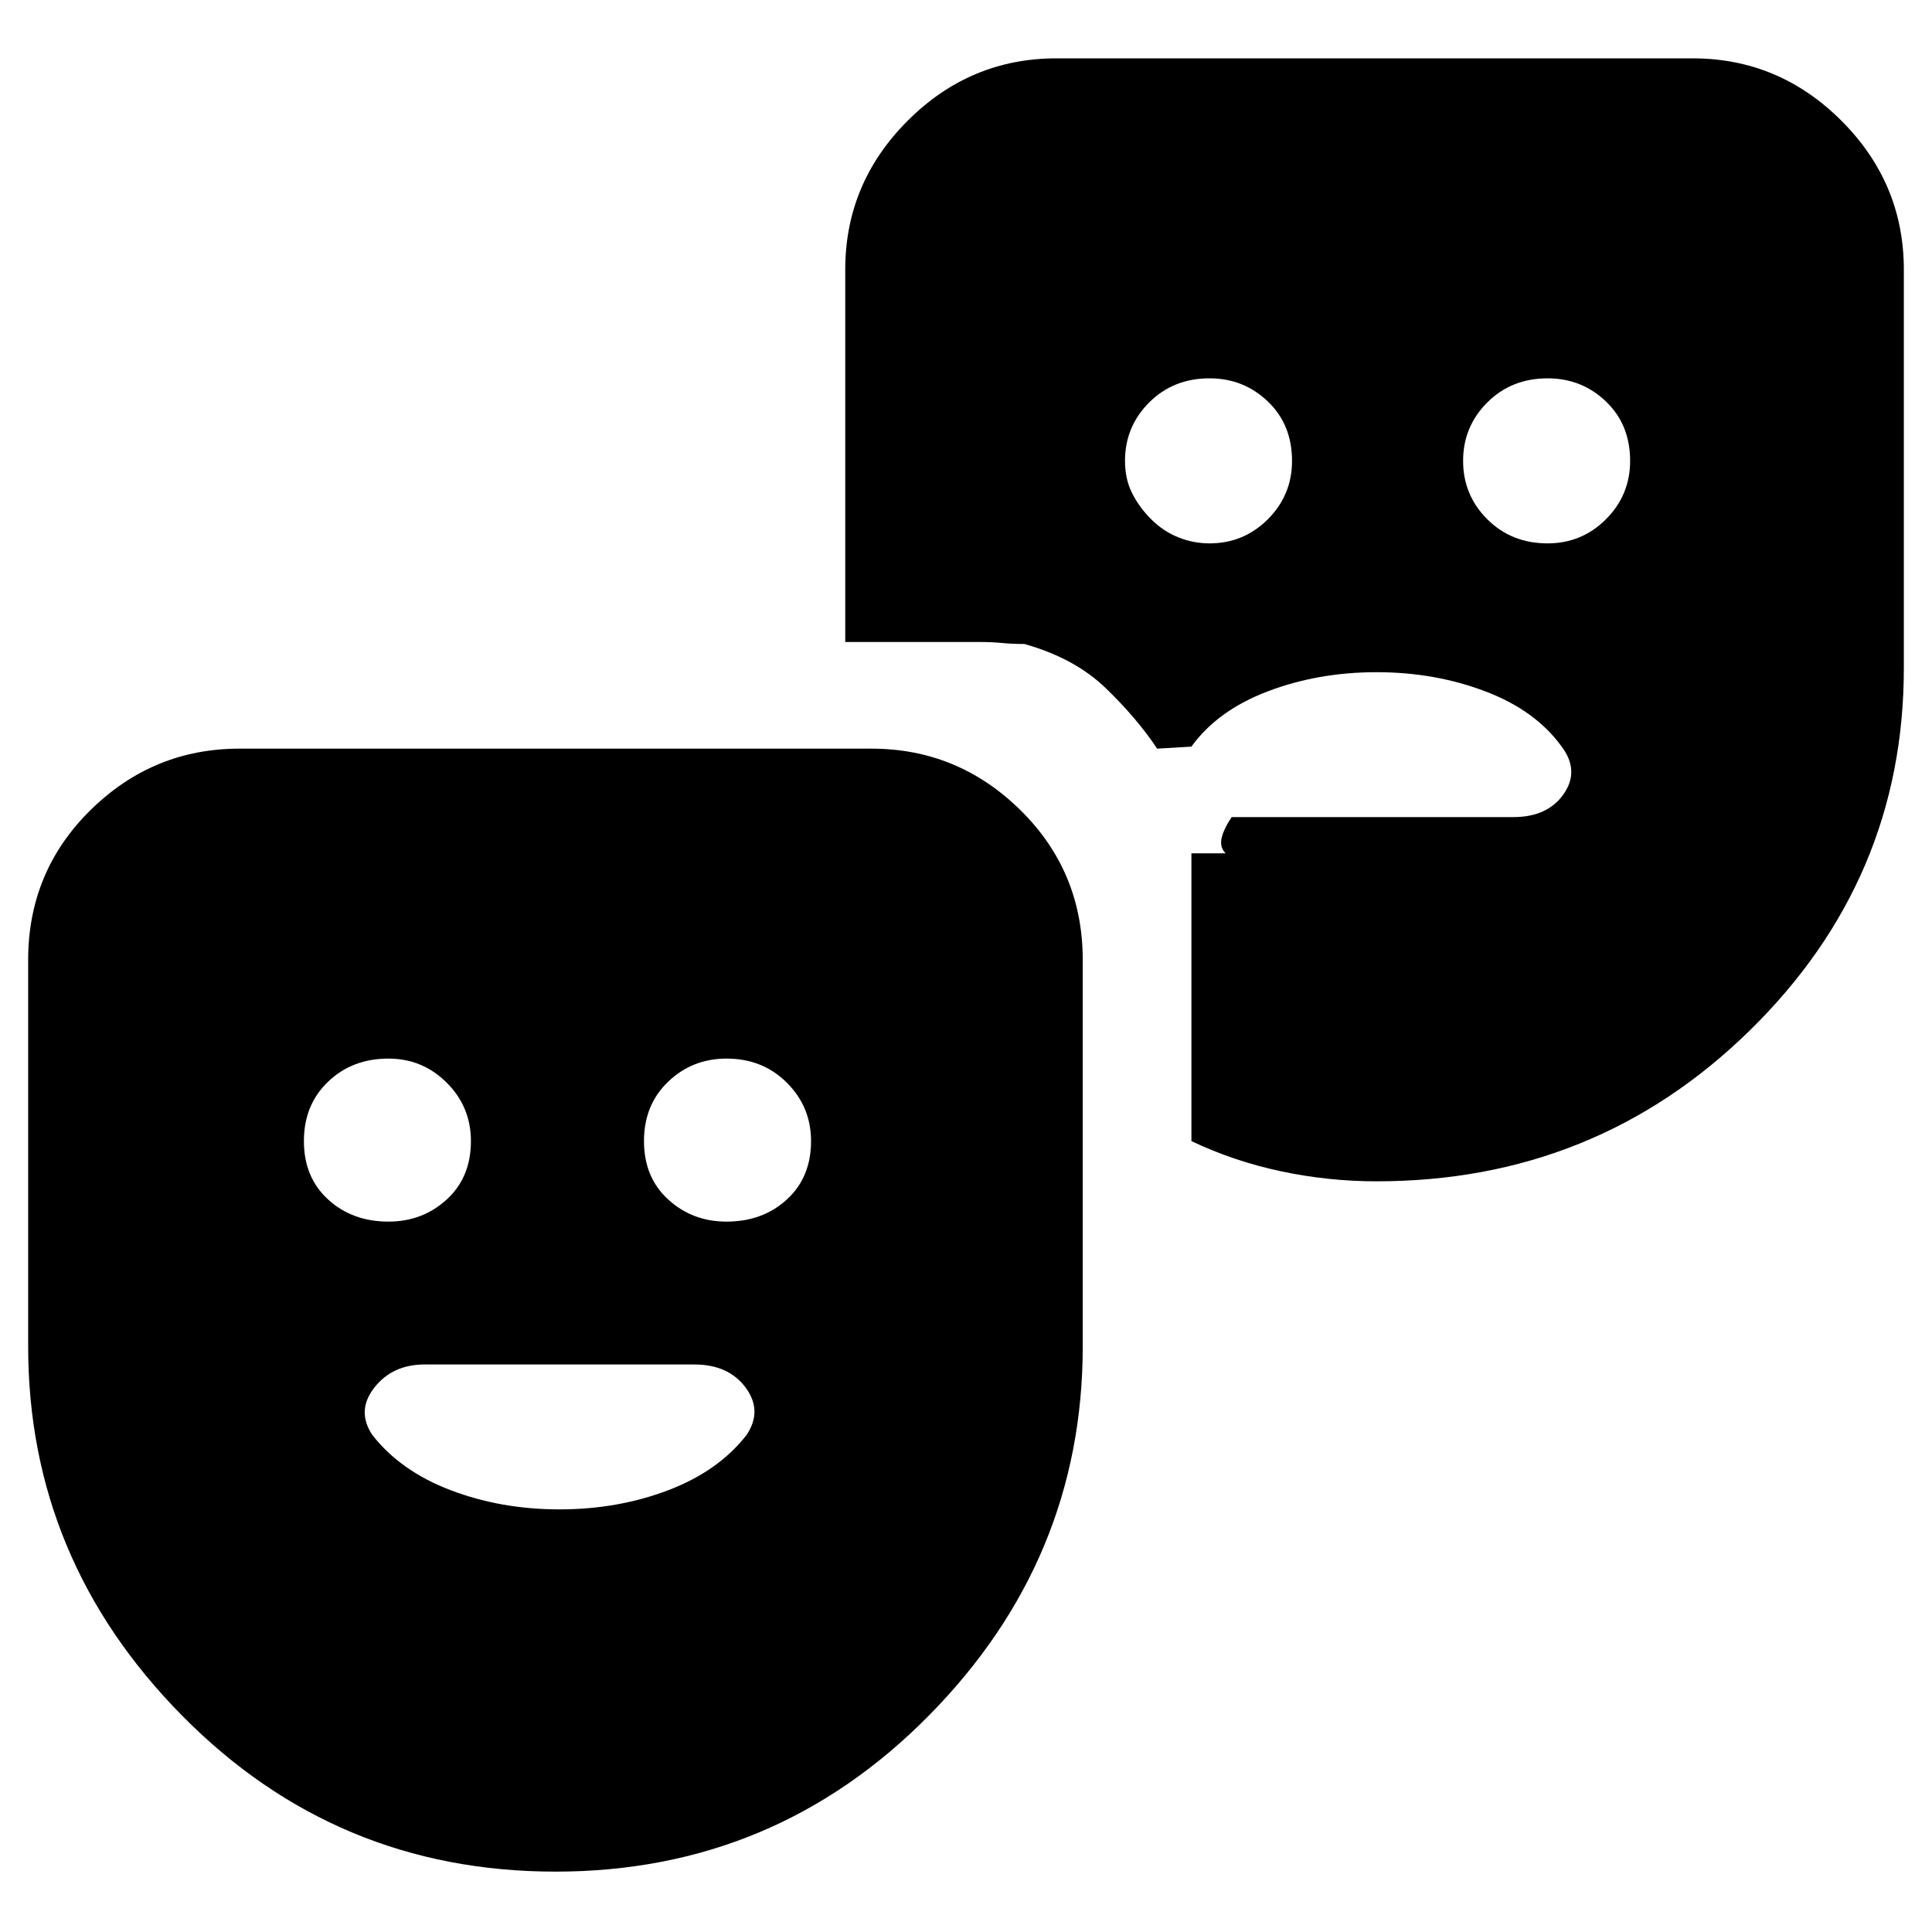 <svg xmlns="http://www.w3.org/2000/svg" height="40" width="40"><path d="M32.042 11.25q.708 0 1.208-.5t.5-1.208q0-.75-.5-1.229-.5-.48-1.208-.48-.75 0-1.25.5t-.5 1.209q0 .708.5 1.208t1.25.5ZM11.5 38.75q-4.542 0-7.729-3.229Q.583 32.292.583 27.875v-8q0-1.833 1.292-3.104Q3.167 15.5 4.958 15.5h13.084q1.791 0 3.083 1.271 1.292 1.271 1.292 3.104v8q0 4.417-3.188 7.646-3.187 3.229-7.729 3.229ZM8.042 25.292q.708 0 1.208-.459.5-.458.5-1.208 0-.708-.5-1.208t-1.208-.5q-.75 0-1.25.479t-.5 1.229q0 .75.5 1.208.5.459 1.25.459Zm7 0q.75 0 1.25-.459.5-.458.5-1.208 0-.708-.5-1.208t-1.25-.5q-.709 0-1.209.479-.5.479-.5 1.229 0 .75.5 1.208.5.459 1.209.459Zm-3.459 5.958q1.209 0 2.25-.396 1.042-.396 1.625-1.146.334-.5-.02-.979-.355-.479-1.063-.479H8.792q-.667 0-1.042.479t-.042.979q.584.75 1.625 1.146 1.042.396 2.25.396ZM28.5 24.458q-1 0-1.979-.208-.979-.208-1.854-.625v-5.958h.708q-.125-.125-.083-.313.041-.187.208-.437h5.833q.709 0 1.042-.479.333-.48-.042-.98-.541-.75-1.583-1.145-1.042-.396-2.25-.396t-2.25.396q-1.042.395-1.583 1.145l-.709.042q-.416-.625-1.062-1.25-.646-.625-1.688-.917l2.625-2.583q.25.25.563.375.312.125.646.125.708 0 1.208-.5t.5-1.208q0-.75-.5-1.229-.5-.48-1.208-.48-.75 0-1.25.5t-.5 1.209q0 .375.146.666.145.292.395.542l-2.625 2.583q-.25 0-.458-.02-.208-.021-.458-.021H17.5V5.583q0-1.791 1.292-3.083 1.291-1.292 3.083-1.292h13.167q1.791 0 3.083 1.292 1.292 1.292 1.292 3.083v8.25q0 4.375-3.188 7.5-3.187 3.125-7.729 3.125Z"/></svg>